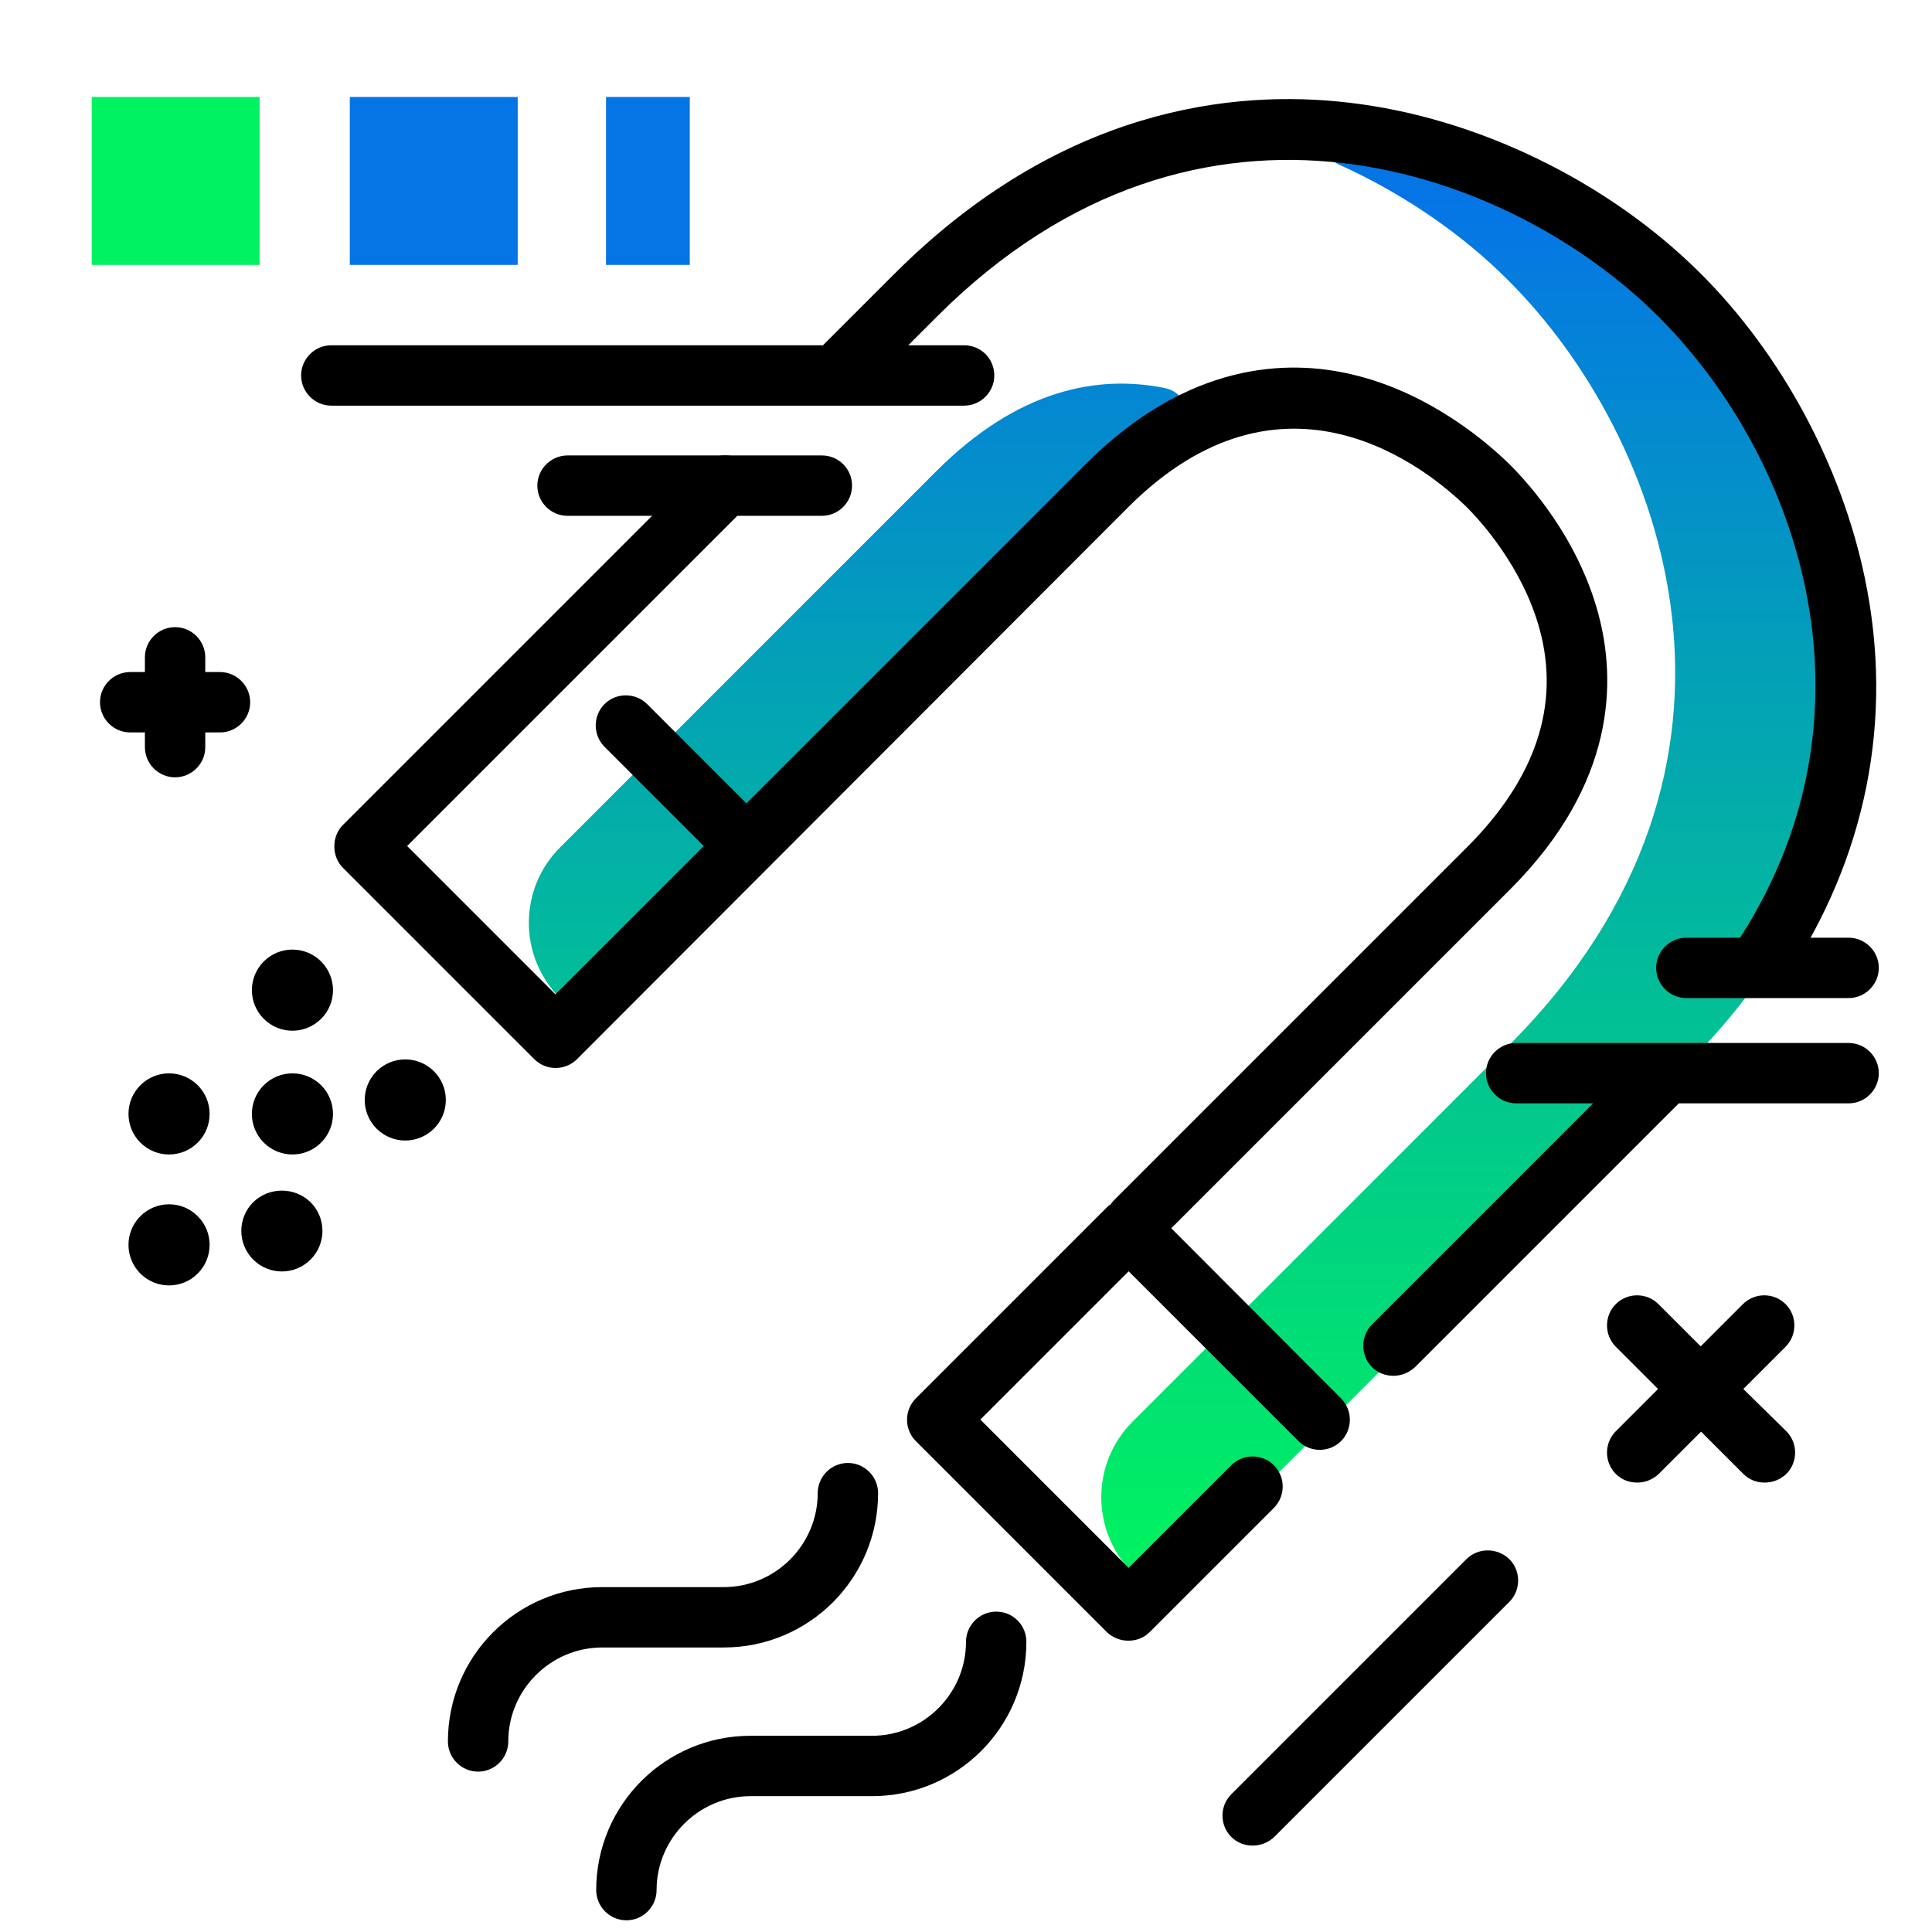 <svg version="1.1" id="Layer_1" xmlns="http://www.w3.org/2000/svg" xmlns:xlink="http://www.w3.org/1999/xlink" x="0px" y="0px" viewBox="0 0 512 512" enable-background="new 0 0 512 512" xml:space="preserve">
<linearGradient id="SVGID_1_" gradientUnits="userSpaceOnUse" x1="315.693" y1="414.391" x2="315.693" y2="52.64" class="gradient-element">
	<stop offset="0" class="primary-color-gradient" style="stop-color: #00F260"></stop>
	<stop offset="1" class="secondary-color-gradient" style="stop-color: #0575E6"></stop>
</linearGradient>
<path fill="url(#SVGID_1_)" d="M447.2,79.3c-20.7-20.7-53.6-39.6-90.6-43.3c-4.4-0.4-6.1,5.6-2,7.5c18,8.1,33.6,19.2,45.3,31
	c40.8,40.8,74.3,128.2,0,202.5l-99.8,99.8c-11,11-11,28.9,0,40l6.1,6.1l141-141C521.5,207.5,488,120,447.2,79.3z M248,125
	l-99.6,99.6c-11,11-11,28.9,0,39.9l6.2,6.2l140.7-140.7c5.4-5.4,10.7-9.7,16-13c5.9-3.8,4.1-12.9-2.8-14.2
	C291,99.3,269.8,103.1,248,125z"></path>
<path fill="#000000" d="M355.4,370.6c3.1,3.1,3.1,8.2,0,11.3c-3.1,3.1-8.2,3.1-11.3,0l-45-45l-39.3,39.3l39.3,39.3l27.2-27.2
	c3.1-3.1,8.2-3.1,11.3,0c3.1,3.1,3.1,8.2,0,11.3l-32.9,32.9c-1.6,1.6-3.6,2.3-5.7,2.3s-4.1-0.8-5.7-2.3l-50.6-50.6
	c-3.1-3.1-3.1-8.2,0-11.3l50.6-50.6c0.3-0.3,0.6-0.6,1-0.8c0.2-0.3,0.5-0.7,0.8-1l93.7-93.7c18.2-18.2,24.7-37.7,19.2-57.8
	c-4.5-16.5-15.8-28.8-19.2-32.2c-10.6-10.4-48.7-41.3-89.9,0L152.9,280.7c-3.1,3.1-8.2,3.1-11.3,0L90.9,230
	c-1.5-1.5-2.3-3.5-2.3-5.7s0.8-4.2,2.3-5.7l50.6-50.6c0,0,0,0,0,0l45-45c3.1-3.1,8.2-3.1,11.3,0c3.1,3.1,3.1,8.2,0,11.3l-45,45
	c0,0,0,0,0,0l-44.9,44.9l39.3,39.3l39.3-39.3l-26.3-26.3c-3.1-3.1-3.1-8.2,0-11.3c3.1-3.1,8.2-3.1,11.3,0l26.3,26.3l89.8-89.8
	c27.2-27.2,53.6-28,71-23.8c20.6,4.9,35.9,18.3,41.5,23.8c5.3,5.3,18,19.5,23.4,39.3c4.9,17.9,4.8,45.2-23.3,73.3l-89.8,89.8
	L355.4,370.6z M434.3,280.3L363.6,351c-3.1,3.1-3.1,8.2,0,11.3c1.6,1.6,3.6,2.3,5.7,2.3c2,0,4.1-0.8,5.7-2.3l70.7-70.7
	c3.1-3.1,3.1-8.2,0-11.3C442.5,277.2,437.5,277.2,434.3,280.3z M494.2,153.2c-6.2-29.8-22-59.2-43.4-80.6
	c-24.5-24.5-59.4-41.5-93.4-45.4C326.8,23.6,281,28.6,237,72.6l-20.5,20.5c-3.1,3.1-3.1,8.2,0,11.3c3.1,3.1,8.2,3.1,11.3,0
	l20.5-20.5c70.1-70.1,152.8-38.4,191.2,0c38.1,38.1,60.6,106.5,20.2,166.8c-2.5,3.7-1.5,8.6,2.2,11.1c1.4,0.9,2.9,1.4,4.4,1.4
	c2.6,0,5.1-1.2,6.7-3.5C494.6,227.4,502,190.6,494.2,153.2z M69.9,254.8c-4.2,4.2-4.2,11,0,15.2c4.2,4.2,11,4.2,15.2,0
	s4.2-11,0-15.2S74.1,250.6,69.9,254.8z M191.8,436.6c22.6,0,40.9-18.3,40.9-40.9c0-4.4-3.6-8-8-8s-8,3.6-8,8
	c0,13.7-11.2,24.9-24.9,24.9h-32.2c-22.6,0-40.9,18.3-40.9,40.9c0,4.4,3.6,8,8,8s8-3.6,8-8c0-13.7,11.2-24.9,24.9-24.9H191.8z
	 M264,427.1c-4.4,0-8,3.6-8,8c0,13.7-11.2,24.9-24.9,24.9h-32.2c-22.6,0-40.9,18.3-40.9,40.9c0,4.4,3.6,8,8,8s8-3.6,8-8
	c0-13.7,11.2-24.9,24.9-24.9h32.2c22.6,0,40.9-18.3,40.9-40.9C272,430.7,268.5,427.1,264,427.1z M99.8,283.9c-4.2,4.2-4.2,11,0,15.2
	c4.2,4.2,11,4.2,15.2,0s4.2-11,0-15.2C110.8,279.7,104,279.7,99.8,283.9z M37.2,287.6c-4.2,4.2-4.2,11,0,15.2c4.2,4.2,11,4.2,15.2,0
	s4.2-11,0-15.2C48.2,283.4,41.4,283.4,37.2,287.6z M67.1,318.6c-4.2,4.2-4.2,11,0,15.2c4.2,4.2,11,4.2,15.2,0c4.2-4.2,4.2-11,0-15.2
	C78.1,314.5,71.3,314.5,67.1,318.6z M69.9,287.6c-4.2,4.2-4.2,11,0,15.2c4.2,4.2,11,4.2,15.2,0s4.2-11,0-15.2
	C80.9,283.4,74.1,283.4,69.9,287.6z M37.2,322.3c-4.2,4.2-4.2,11,0,15.2c4.2,4.2,11,4.2,15.2,0s4.2-11,0-15.2
	C48.2,318.1,41.4,318.1,37.2,322.3z"></path>
<g>
	<path fill="#00F260" class="primary-color" d="M24.3,25.7h44.5v44.5H24.3V25.7z"></path>
	<path fill="#0575E6" class="secondary-color" d="M92.7,25.7h44.5v44.5H92.7V25.7z M160.6,70.2h22.2V25.7h-22.2V70.2z"></path>
</g>
<path d="M66.3,186.1c0,4.4-3.6,8-8,8h-3.9v3.9c0,4.4-3.6,8-8,8s-8-3.6-8-8v-3.9h-3.9c-4.4,0-8-3.6-8-8s3.6-8,8-8h3.9v-3.9
	c0-4.4,3.6-8,8-8s8,3.6,8,8v3.9h3.9C62.7,178.1,66.3,181.7,66.3,186.1z M473.2,345.6c-3.1-3.1-8.2-3.1-11.3,0l-11.2,11.2l-11.2-11.2
	c-3.1-3.1-8.2-3.1-11.3,0c-3.1,3.1-3.1,8.2,0,11.3l11.2,11.2l-11.2,11.2c-3.1,3.1-3.1,8.2,0,11.3c1.6,1.6,3.6,2.3,5.7,2.3
	s4.1-0.8,5.7-2.3l11.2-11.2l11.2,11.2c1.6,1.6,3.6,2.3,5.7,2.3s4.1-0.8,5.7-2.3c3.1-3.1,3.1-8.2,0-11.3L462,368.1l11.2-11.2
	C476.3,353.8,476.3,348.7,473.2,345.6z M446.9,264.5h43c4.4,0,8-3.6,8-8s-3.6-8-8-8h-43c-4.4,0-8,3.6-8,8S442.5,264.5,446.9,264.5z
	 M489.9,276.4h-88.1c-4.4,0-8,3.6-8,8s3.6,8,8,8h88.1c4.4,0,8-3.6,8-8S494.3,276.4,489.9,276.4z M255.5,91.5H87.8c-4.4,0-8,3.6-8,8
	s3.6,8,8,8h167.7c4.4,0,8-3.6,8-8S260,91.5,255.5,91.5z M217.8,120.7h-67.4c-4.4,0-8,3.6-8,8s3.6,8,8,8h67.4c4.4,0,8-3.6,8-8
	S222.3,120.7,217.8,120.7z M388.6,413.2l-62.3,62.3c-3.1,3.1-3.1,8.2,0,11.3c1.6,1.6,3.6,2.3,5.7,2.3s4.1-0.8,5.7-2.3l62.3-62.3
	c3.1-3.1,3.1-8.2,0-11.3C396.8,410.1,391.7,410.1,388.6,413.2z"></path>
</svg>
